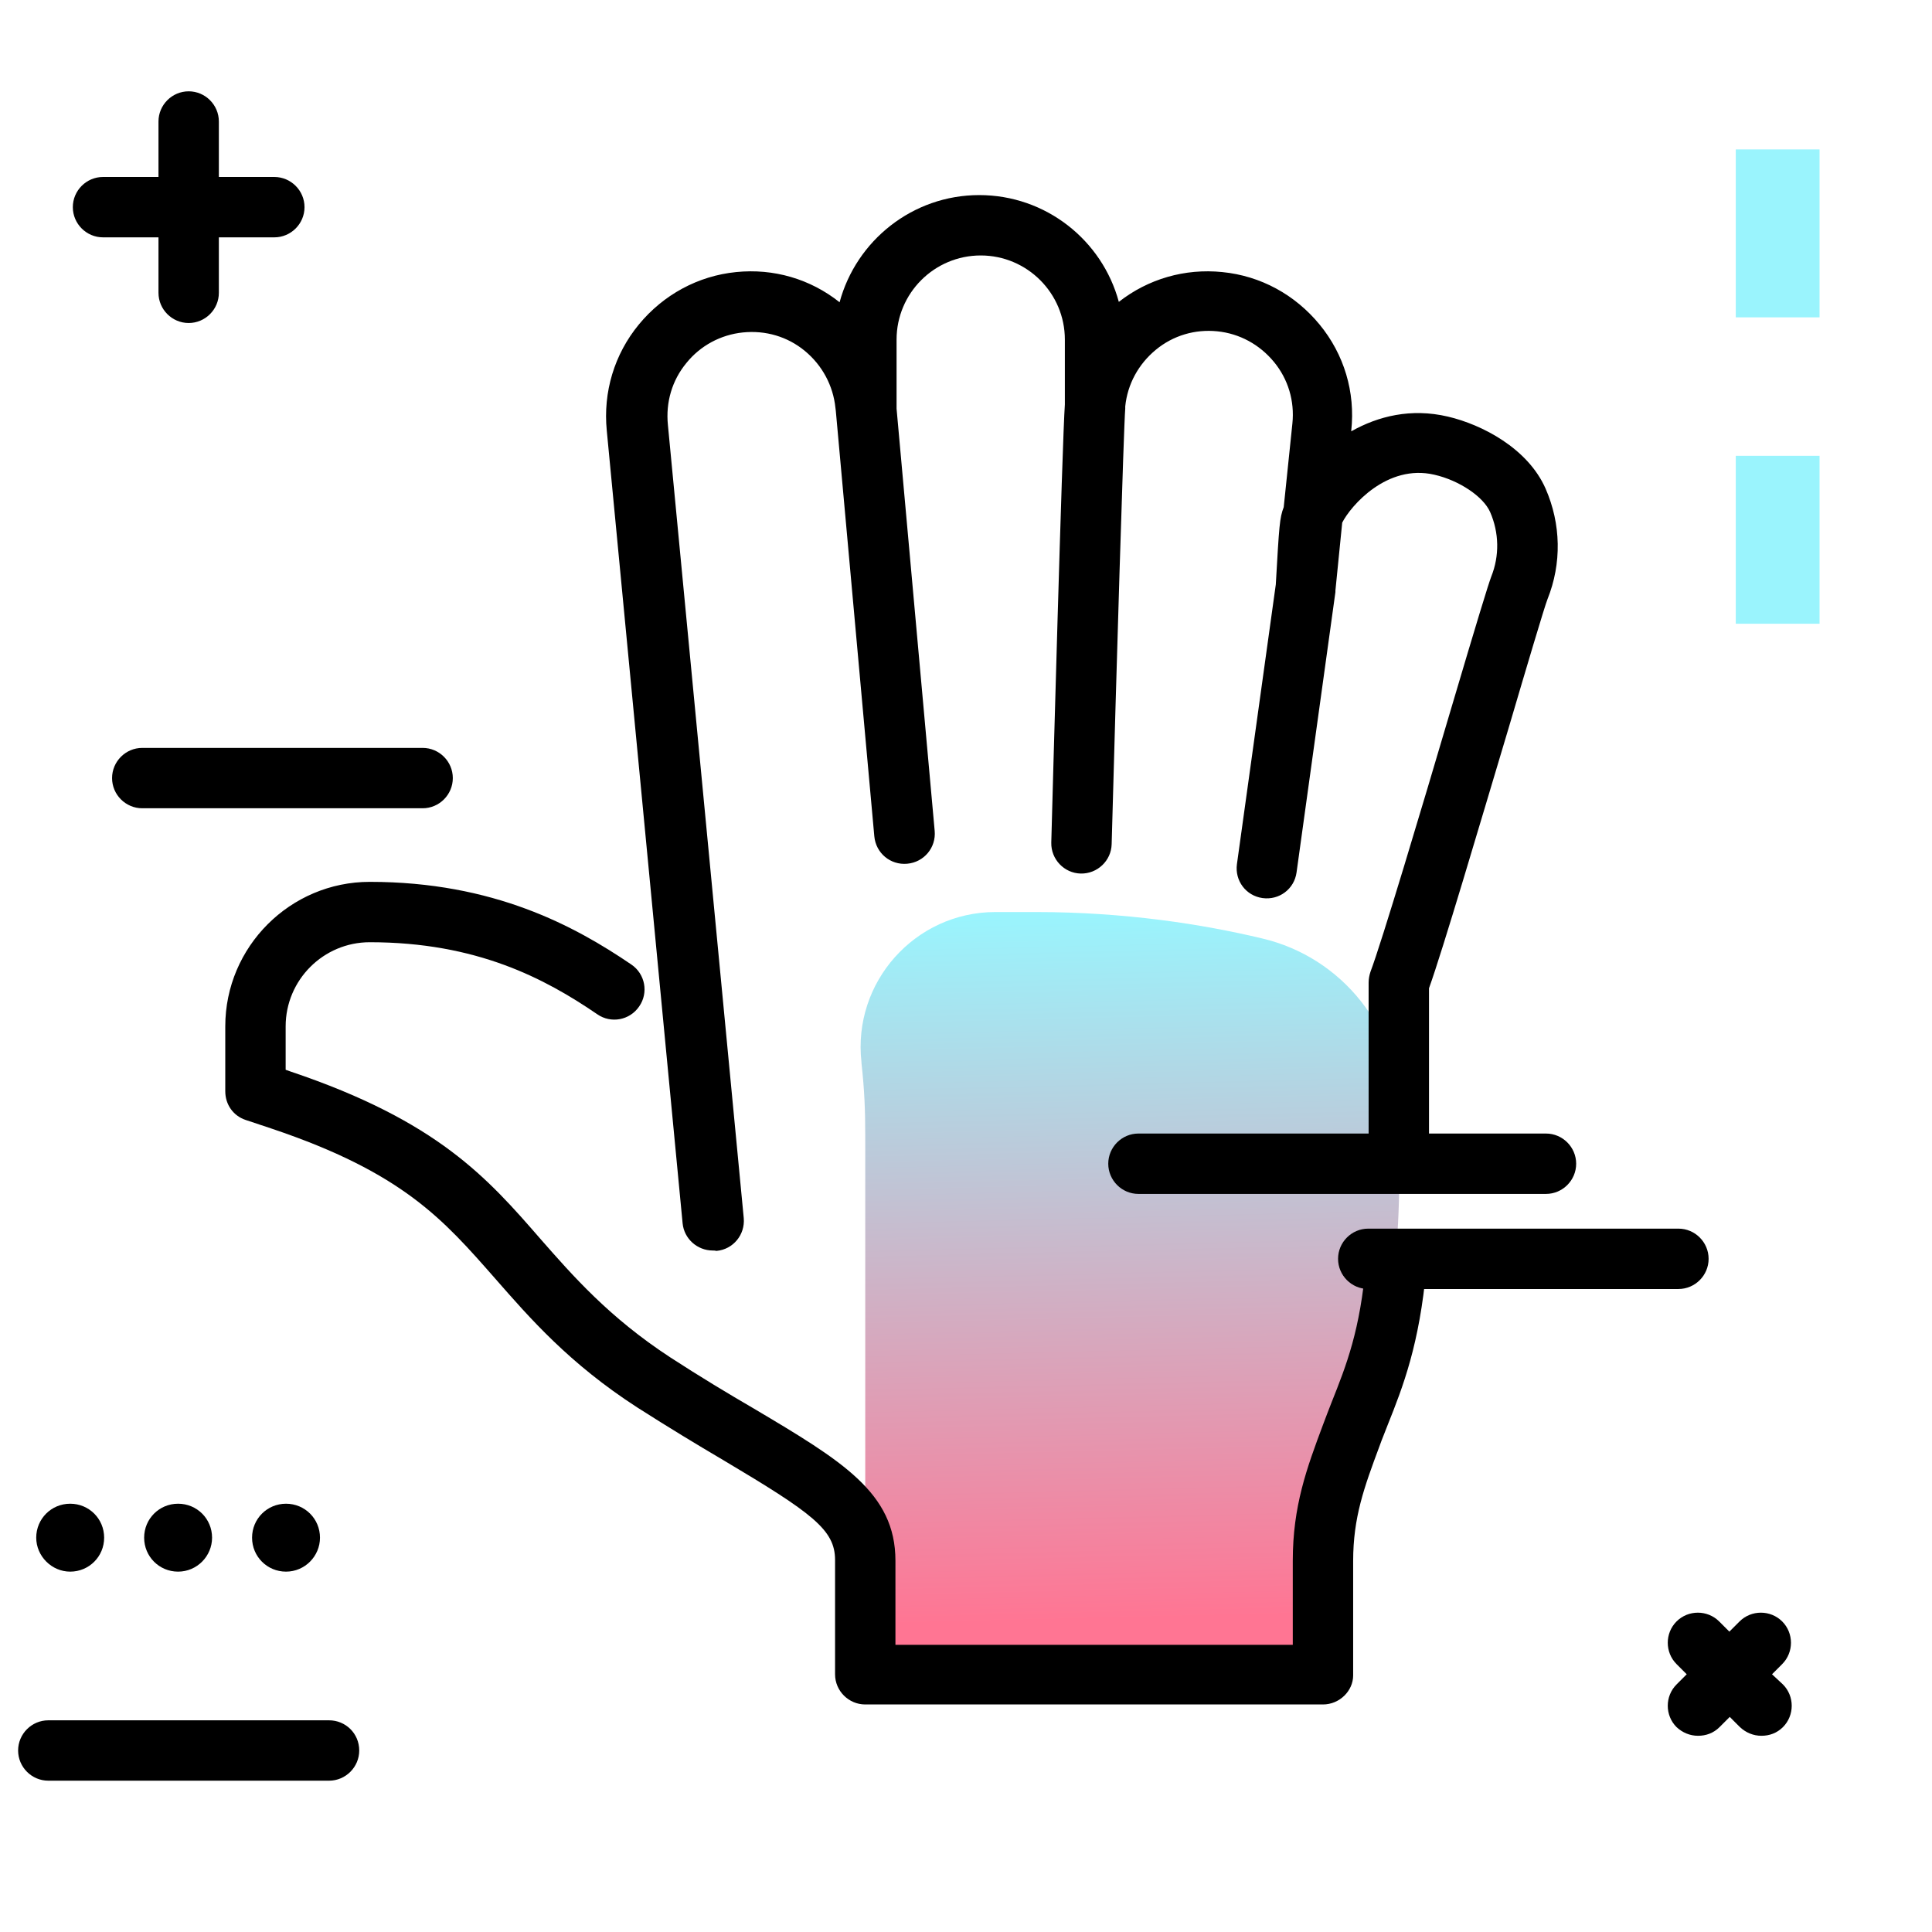 <svg version="1.1" id="Layer_1" xmlns="http://www.w3.org/2000/svg" xmlns:xlink="http://www.w3.org/1999/xlink" x="0px" y="0px" viewBox="0 0 512 512" enable-background="new 0 0 512 512" xml:space="preserve">
<linearGradient id="SVGID_1_" gradientUnits="userSpaceOnUse" x1="301.516" y1="429.161" x2="296.986" y2="242.329" class="gradient-element">
	<stop offset="0" class="primary-color-gradient" style="stop-color: #FF7593"></stop>
	<stop offset="1" class="secondary-color-gradient" style="stop-color: #9AF4FD"></stop>
</linearGradient>
<path fill="url(#SVGID_1_)" d="M370.8,312.3c0,33.9-7,52.7-12.7,67.8c-4.2,11.3-7.5,20.2-7.5,33.3v30.3H229.3h0l0,0
	c0,0,0-135.9,0-142.7s-0.2-12-1-19.3c0-0.1,0-0.1,0-0.2c-2.4-21.2,14.2-39.8,35.5-39.8c4.2,0,7.9,0,10.7,0c23.6,0,44.1,3.2,60,7
	c21.2,5,36.3,23.9,36.3,45.8V312.3z"></path>
<path d="M350.6,451.7H229.3c-4.4,0-8-3.6-8-8v-30.3c0-8-6-12.4-29.7-26.5c-6.8-4-14.4-8.6-22.7-13.9c-18.1-11.7-28.5-23.7-37.7-34.2
	c-13.7-15.6-24.4-28-59.2-39.7l-6.9-2.3c-3.3-1.1-5.4-4.1-5.4-7.6v-17.2c0-21.1,17.2-38.3,38.3-38.3c32.8,0,54.3,11.7,69.3,21.9
	c3.7,2.5,4.6,7.5,2.1,11.1c-2.5,3.7-7.5,4.6-11.1,2.1c-13.9-9.5-32-19.1-60.3-19.1c-12.3,0-22.3,10-22.3,22.3v11.5l1.4,0.5
	c38.9,13.1,52.1,28.2,66.1,44.3c8.6,9.8,18.2,20.8,34.4,31.4c8,5.2,15.5,9.7,22.2,13.6c23.4,13.9,37.5,22.3,37.5,40.3v22.3h105.3
	v-22.3c0-14.5,3.7-24.5,8-36c0.8-2.1,1.5-4,2.3-6c3.9-9.8,7.6-19.1,9.1-37c0.4-4.4,4.2-7.7,8.7-7.3c4.4,0.4,7.7,4.3,7.3,8.7
	c-1.8,20.2-6.2,31.5-10.2,41.5c-0.7,1.9-1.5,3.7-2.2,5.7c-4.1,11-7,18.9-7,30.5v30.3C358.6,448.1,355,451.7,350.6,451.7z
	 M188.9,331.4c-4.1,0-7.6-3.1-8-7.2c-0.2-2-19.5-203.9-20.1-210.1c-1-10.2,2-20.2,8.5-28.1c6.5-7.9,15.7-12.9,25.8-13.9
	c9.9-1,19.6,1.8,27.4,8c4.4-16.3,19.3-28.4,37-28.4c17.7,0,32.6,12,37,28.3c7.8-6.1,17.5-8.9,27.4-7.9c10.2,1,19.3,6,25.8,13.9
	c6.5,7.9,9.5,17.9,8.4,28.1l0,0.2c7.1-4,15.8-6.2,25.6-3.9c9,2.1,21.2,8.4,25.9,19.1c4.1,9.4,4.3,19.8,0.5,29.3
	c-0.8,2-5.6,18.2-10.2,33.8c-7.9,26.4-17.5,59-21.2,69.3v45.5c0,4.4-3.6,8-8,8s-8-3.6-8-8v-47c0-1,0.2-2,0.5-2.9
	c2.9-7.6,13.6-43.4,21.3-69.5c6.9-23.3,9.9-33.1,10.7-35.2c2.2-5.5,2.1-11.6-0.3-17.1c-1.8-4.1-8.2-8.4-14.8-9.9
	c-12.5-2.9-22.1,8.2-24.4,12.7l-1.8,18c0,0.1,0,0.1,0,0.2c0,0.1,0,0.1,0,0.2l-10.3,74.3c-0.6,4.4-4.6,7.4-9,6.8
	c-4.4-0.6-7.4-4.6-6.8-9l10.3-74.1c0.9-15.7,1-17.6,2.1-20.5l2.3-22.2c0.6-5.9-1.1-11.7-4.9-16.3c-3.8-4.6-9.1-7.5-15-8.1
	c-5.9-0.6-11.7,1.1-16.3,4.9c-4.6,3.8-7.5,9.1-8.1,15c0,0.1,0,0.3,0,0.5l0,0.1c0,0,0,0,0,0c-0.4,4.5-2.4,71.4-3.6,115.4
	c-0.1,4.4-3.8,7.9-8.2,7.8c-4.4-0.1-7.9-3.8-7.8-8.2c0.3-11.1,2.9-106.4,3.6-116.1V90c0-12.3-10-22.3-22.3-22.3
	c-12.3,0-22.3,10-22.3,22.3v18.3l10.1,111.9c0.4,4.4-2.8,8.3-7.3,8.7c-4.4,0.4-8.3-2.8-8.7-7.3l-10.2-112.7l-0.1-0.8
	c-0.6-5.9-3.5-11.3-8.1-15.1c-4.6-3.8-10.4-5.5-16.4-4.9c-5.9,0.6-11.3,3.5-15,8.1c-3.8,4.6-5.5,10.4-4.9,16.4
	c0.6,6.2,19.3,201.8,20.1,210.2c0.4,4.4-2.8,8.3-7.2,8.7C189.4,331.4,189.2,331.4,188.9,331.4z"></path>
<path fill="#9AF4FD" class="secondary-color" d="M460,39.6h22.2v44.5H460V39.6z M460,165.3h22.2v-44.5H460V165.3z"></path>
<path d="M18.6,416.5c5,0,9-4,9-9c0-5-4-9-9-9c-5,0-9,4-9,9C9.6,412.4,13.7,416.5,18.6,416.5z M56.2,407.5c0-5-4-9-9-9s-9,4-9,9
	c0,5,4,9,9,9S56.2,412.4,56.2,407.5z M84.8,407.5c0-5-4-9-9-9s-9,4-9,9c0,5,4,9,9,9S84.8,412.4,84.8,407.5z M19.3,54.9
	c0-4.4,3.6-8,8-8H42V32.2c0-4.4,3.6-8,8-8s8,3.6,8,8v14.7h14.7c4.4,0,8,3.6,8,8s-3.6,8-8,8H58v14.7c0,4.4-3.6,8-8,8s-8-3.6-8-8V62.9
	H27.3C22.9,62.9,19.3,59.3,19.3,54.9z M120,206.2c0,4.4-3.6,8-8,8H37.7c-4.4,0-8-3.6-8-8s3.6-8,8-8H112
	C116.4,198.2,120,201.8,120,206.2z M95.2,463.9c0,4.4-3.6,8-8,8H12.8c-4.4,0-8-3.6-8-8s3.6-8,8-8h74.4
	C91.6,455.9,95.2,459.4,95.2,463.9z M444.8,341.6h-82.2c-4.4,0-8-3.6-8-8s3.6-8,8-8h82.2c4.4,0,8,3.6,8,8S449.2,341.6,444.8,341.6z
	 M472.5,446.4c3.1,3.1,3.1,8.2,0,11.3c-1.6,1.6-3.6,2.3-5.7,2.3s-4.1-0.8-5.7-2.3l-2.7-2.7l-2.7,2.7c-1.6,1.6-3.6,2.3-5.7,2.3
	s-4.1-0.8-5.7-2.3c-3.1-3.1-3.1-8.2,0-11.3l2.7-2.7l-2.7-2.7c-3.1-3.1-3.1-8.2,0-11.3c3.1-3.1,8.2-3.1,11.3,0l2.7,2.7l2.7-2.7
	c3.1-3.1,8.2-3.1,11.3,0c3.1,3.1,3.1,8.2,0,11.3l-2.7,2.7L472.5,446.4z M409.7,316.4h-108c-4.4,0-8-3.6-8-8s3.6-8,8-8h108
	c4.4,0,8,3.6,8,8S414.1,316.4,409.7,316.4z"></path>
</svg>